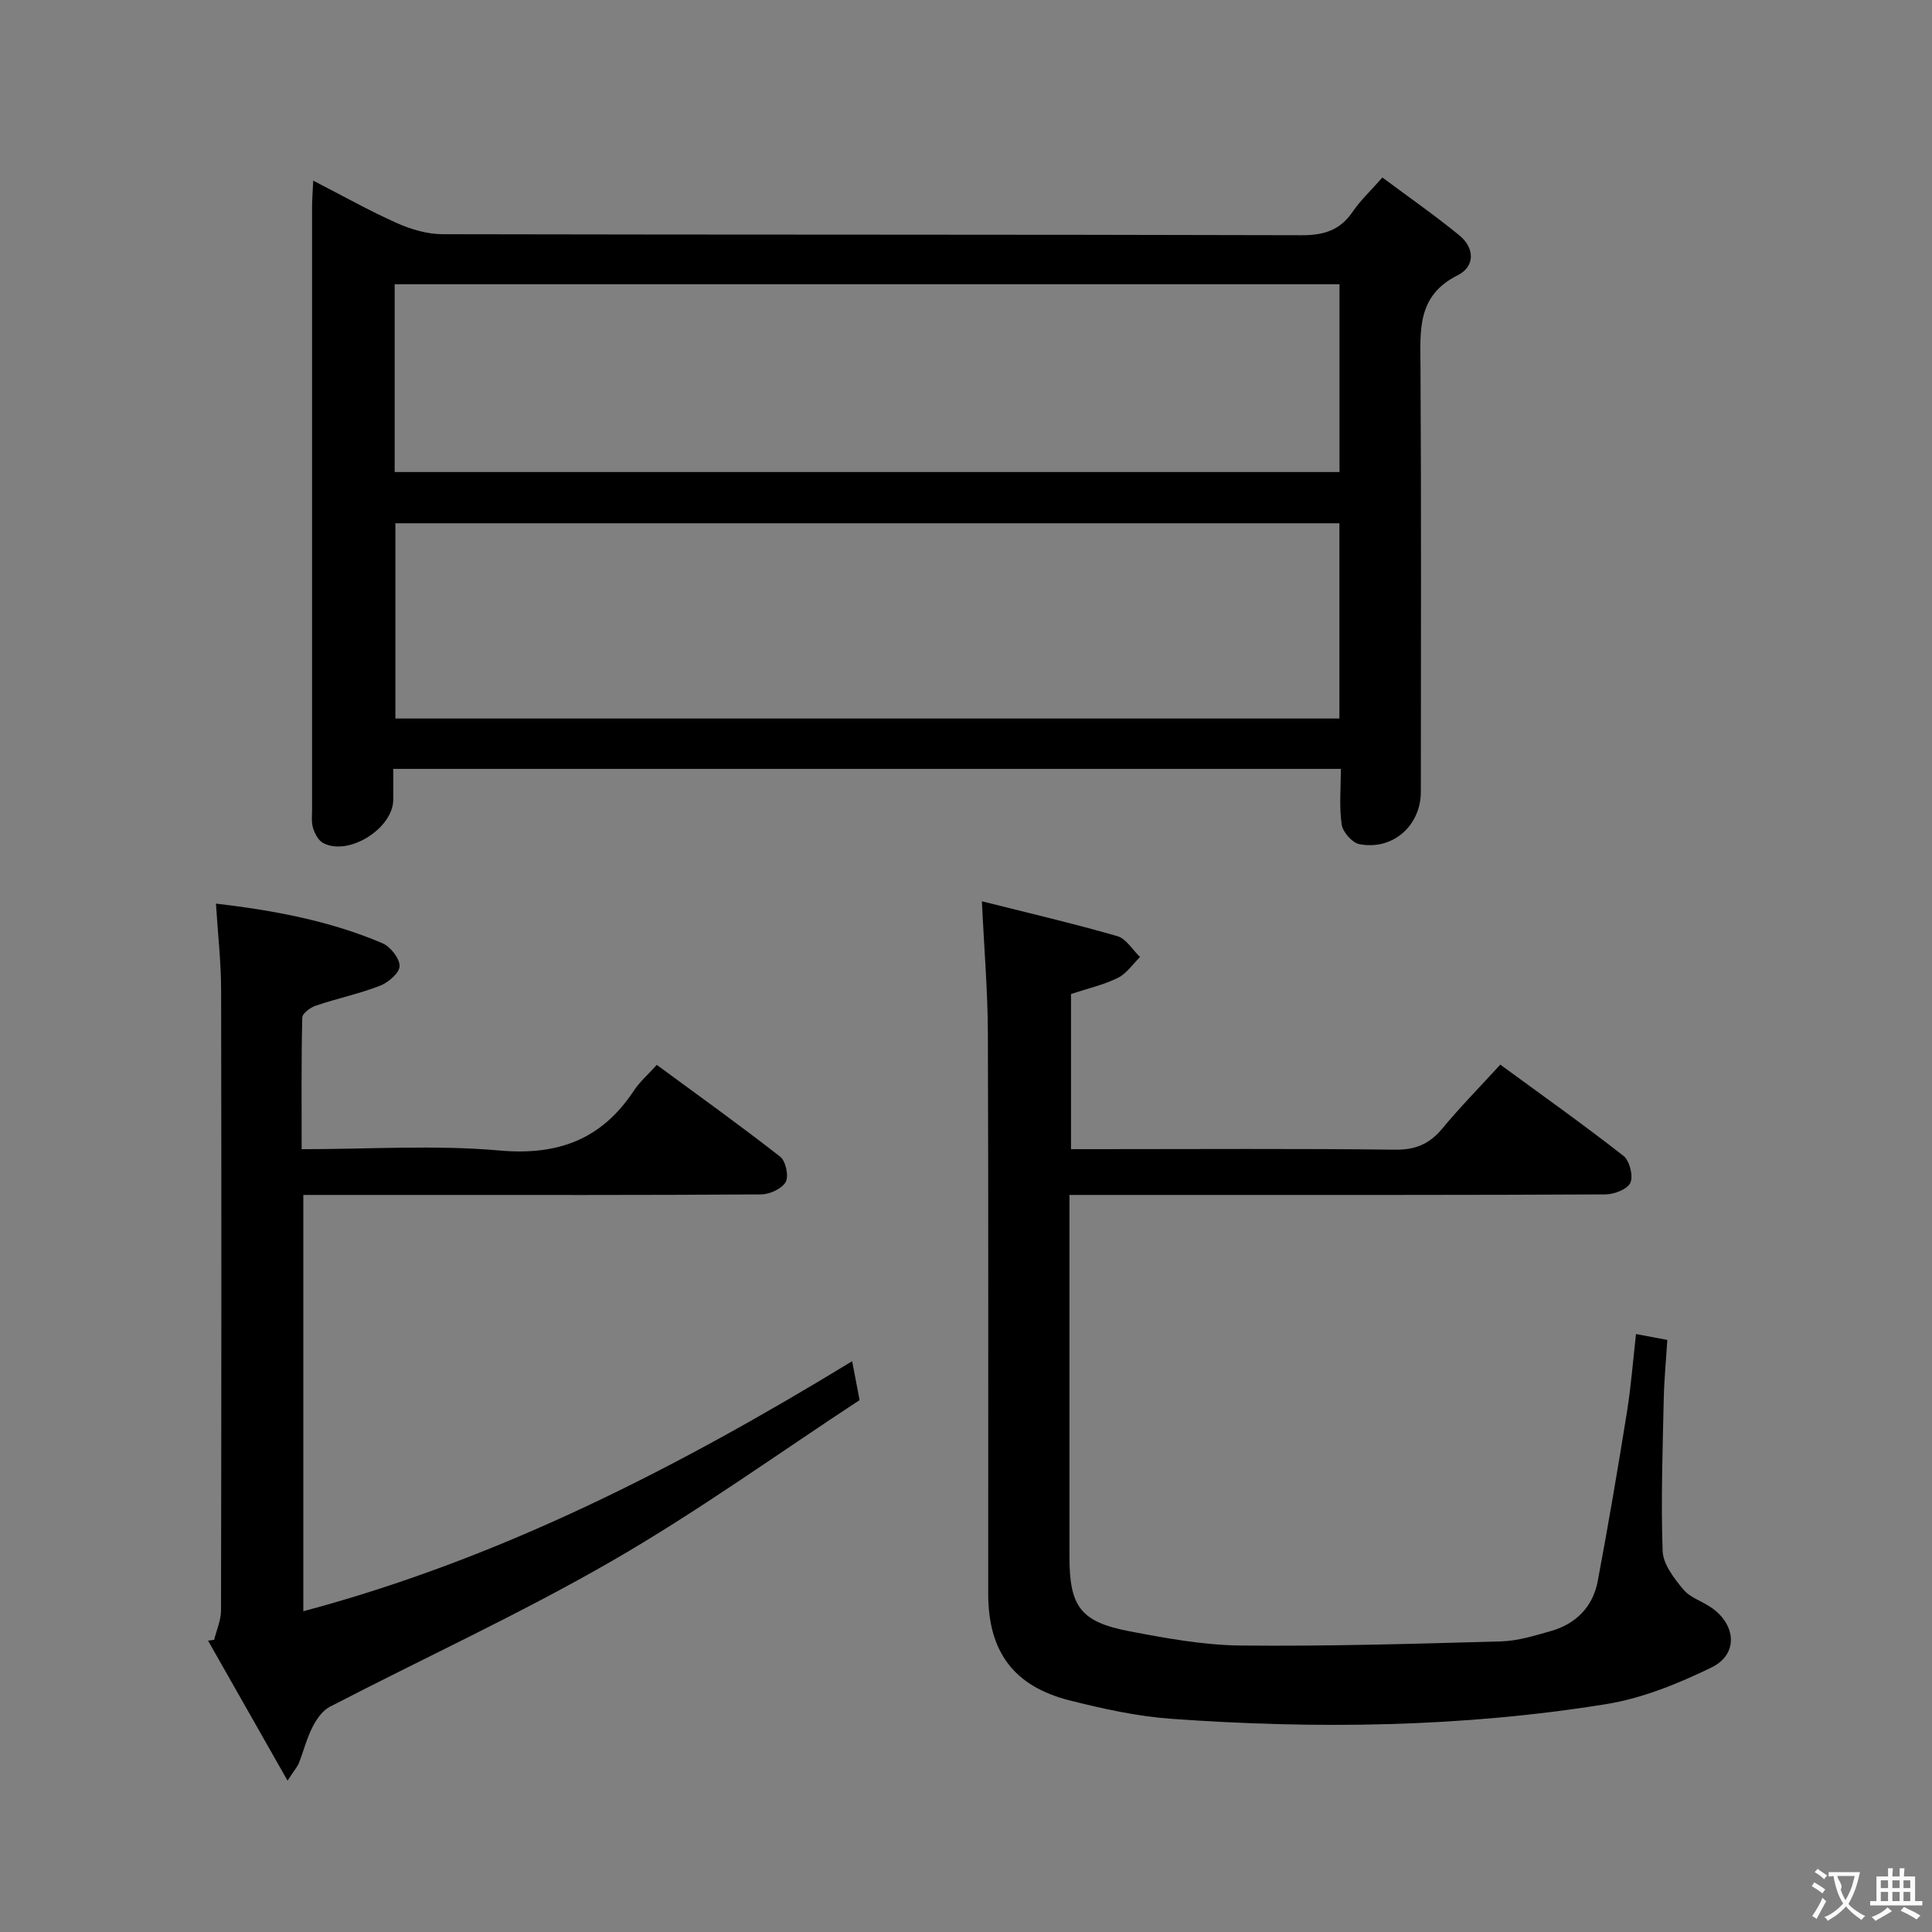 <svg enable-background="new 0 0 400 400" viewBox="0 0 400 400" xmlns="http://www.w3.org/2000/svg"><rect x="0" y="0" width="400" height="400" fill="#808080" stroke="none"/><g fill="#010000"><path d="m64.85 37.4c6.18 3.17 11.63 6.25 17.33 8.79 2.92 1.3 6.27 2.29 9.43 2.3 59.31.13 118.63.04 177.95.21 4.63.01 7.94-1.08 10.54-4.92 1.57-2.31 3.67-4.26 6.11-7.03 5.41 4.03 10.82 7.8 15.91 11.96 3.21 2.62 3.33 6.46-.34 8.29-8.46 4.23-7.72 11.43-7.68 18.96.17 29.32.08 58.65.07 87.97 0 7.03-5.83 12.19-12.74 10.84-1.48-.29-3.43-2.51-3.65-4.06-.54-3.72-.17-7.56-.17-11.52-65.59 0-130.53 0-196.19 0 0 2.2.02 4.31 0 6.42-.08 5.96-9.29 11.71-14.51 8.93-.99-.52-1.73-1.93-2.09-3.08-.38-1.23-.21-2.64-.21-3.97-.01-41.49-.01-82.97 0-124.46-.01-1.62.13-3.23.24-5.63zm212.46 70.94c-65.41 0-130.44 0-195.45 0v40.42h195.45c0-13.49 0-26.75 0-40.42zm.02-49.49c-65.55 0-130.54 0-195.62 0v38.88h195.62c0-13.02 0-25.78 0-38.88z"/><path d="m338.72 276.2c2.25.42 3.98.75 6.48 1.22-.25 4.08-.65 8.15-.74 12.23-.22 10.49-.6 21-.23 31.47.1 2.72 2.36 5.64 4.26 7.94 1.41 1.7 3.91 2.45 5.82 3.77 5.19 3.59 5.6 9.7.04 12.4-6.91 3.36-14.33 6.39-21.85 7.6-29.83 4.8-59.92 5.19-90.01 3.03-7.07-.51-14.13-2.07-21.03-3.81-11.58-2.92-16.86-10.1-16.86-22.04-.02-38.66.07-77.31-.07-115.97-.03-8.91-.79-17.83-1.24-27.44 9.56 2.41 18.87 4.58 28.05 7.22 1.82.52 3.14 2.83 4.69 4.32-1.51 1.48-2.79 3.43-4.59 4.32-2.94 1.45-6.23 2.19-9.7 3.34v32.12h5.63c20.49 0 40.99-.14 61.48.11 4.28.05 7.15-1.22 9.8-4.42 3.7-4.46 7.78-8.61 11.97-13.19 8.71 6.38 17.26 12.44 25.5 18.89 1.27.99 2.06 4.14 1.43 5.56-.59 1.34-3.35 2.41-5.16 2.42-27.83.15-55.65.1-83.48.11-8.95 0-17.9 0-27.49 0v6.43 68.48c0 10.27 2.27 13.47 12.3 15.4 7.65 1.47 15.45 2.9 23.2 2.98 17.96.18 35.94-.36 53.91-.86 3.42-.1 6.86-1.17 10.2-2.12 5.23-1.48 8.75-5 9.76-10.34 2.21-11.72 4.2-23.49 6.09-35.26.82-5.19 1.22-10.46 1.84-15.91z"/><path d="m59.53 368.66c-5.9-10.39-11.18-19.69-16.46-28.99.42-.05.84-.1 1.26-.15.5-2.04 1.43-4.07 1.43-6.11.08-42.82.1-85.65.02-128.47-.01-5.78-.68-11.56-1.07-17.86 12.13 1.43 23.61 3.58 34.46 8.2 1.66.71 3.57 3.13 3.56 4.74-.01 1.41-2.34 3.41-4.06 4.07-4.3 1.67-8.88 2.63-13.26 4.11-1.13.38-2.81 1.6-2.83 2.46-.21 8.95-.13 17.9-.13 27.27 14.08 0 27.63-.92 40.99.27 12.19 1.08 21.17-2.34 27.83-12.44 1.17-1.78 2.85-3.22 4.71-5.29 8.58 6.31 17.2 12.49 25.55 19.01 1.15.9 1.82 4.03 1.14 5.24-.79 1.4-3.31 2.56-5.09 2.57-23.99.17-47.99.11-71.99.11-7.47 0-14.94 0-22.79 0v86.19c40.74-10.87 77.62-29.8 113.63-51.77.53 2.79.9 4.7 1.54 8.06-16.73 10.96-33.48 23.04-51.29 33.31-18.96 10.93-38.94 20.1-58.39 30.18-1.53.79-2.77 2.58-3.58 4.18-1.2 2.35-1.85 4.97-2.82 7.44-.28.76-.86 1.39-2.36 3.67z"/></g><path d="m377.9 391.2c-.2.3-.4.5-.6.8-.7-.6-1.4-1-2.2-1.5.2-.3.4-.5.5-.8.6.4 1.4.8 2.3 1.5zm-1.8 6.1c-.2-.2-.5-.4-.9-.6.4-.6.8-1.2 1.2-1.9s.7-1.3.9-1.9c.3.3.5.5.8.7-.7 1.3-1.4 2.6-2 3.7zm2.2-9c-.3.3-.5.5-.6.8-.6-.6-1.3-1.1-2-1.5.3-.3.5-.5.6-.7.6.5 1.3.9 2 1.4zm.3.2v-.9h2 4.5c-.3 1.3-.6 2.5-1 3.6s-.9 2.1-1.4 3c.4.5 1 1 1.6 1.4s1.2.8 1.9 1.1c-.3.2-.5.4-.8.8-.4-.3-1-.7-1.6-1.2s-1.2-1.1-1.6-1.6c-.5.6-1.1 1.1-1.7 1.6s-1.4.9-2.1 1.4c-.1-.3-.3-.5-.7-.8.6-.2 1.2-.5 1.9-1s1.4-1.1 2-1.8c-.5-.8-.9-1.6-1.2-2.5s-.6-2-.8-3.2c-.4.1-.7.1-1 .1zm2.5 2.7c.3 1 .7 1.7 1 2.2.3-.5.6-1.1 1-2s.6-1.9.9-3h-3.2-.4c.1.9 1.3 1.8.7 2.8z" fill="#fbfafa"/><path d="m396.5 388.5v1.5 3.6h1.5v.9c-.4 0-1 0-1.7 0h-7.9c-.5 0-.9 0-1.2 0v-.9h1.3v-3.5c0-.7 0-1.2 0-1.6h2.4c0-.8 0-1.4 0-1.7h1c0 .3-.1.8-.1 1.7h1.5c0-.8 0-1.4 0-1.7h1c0 .3-.1.9-.1 1.7zm-8.2 9.2c-.2-.3-.5-.5-.8-.8.8-.3 1.4-.6 1.9-.9s1-.7 1.4-1.1c.3.3.6.5.9.8-1.6 1-2.8 1.6-3.4 2zm2.6-6.8v-1.6h-1.5v1.6zm0 2.7v-1.9h-1.5v1.9zm2.4-2.7v-1.6h-1.5v1.6zm0 2.7v-1.9h-1.5v1.9zm.2 2 .7-.8c.4.2.9.5 1.6.8s1.3.7 1.8 1c-.3.3-.5.5-.8.8-.4-.3-1.5-1-3.3-1.8zm2-4.7v-1.6h-1.4v1.6zm0 2.7v-1.9h-1.4v1.9z" fill="#fbfafa"/></svg>